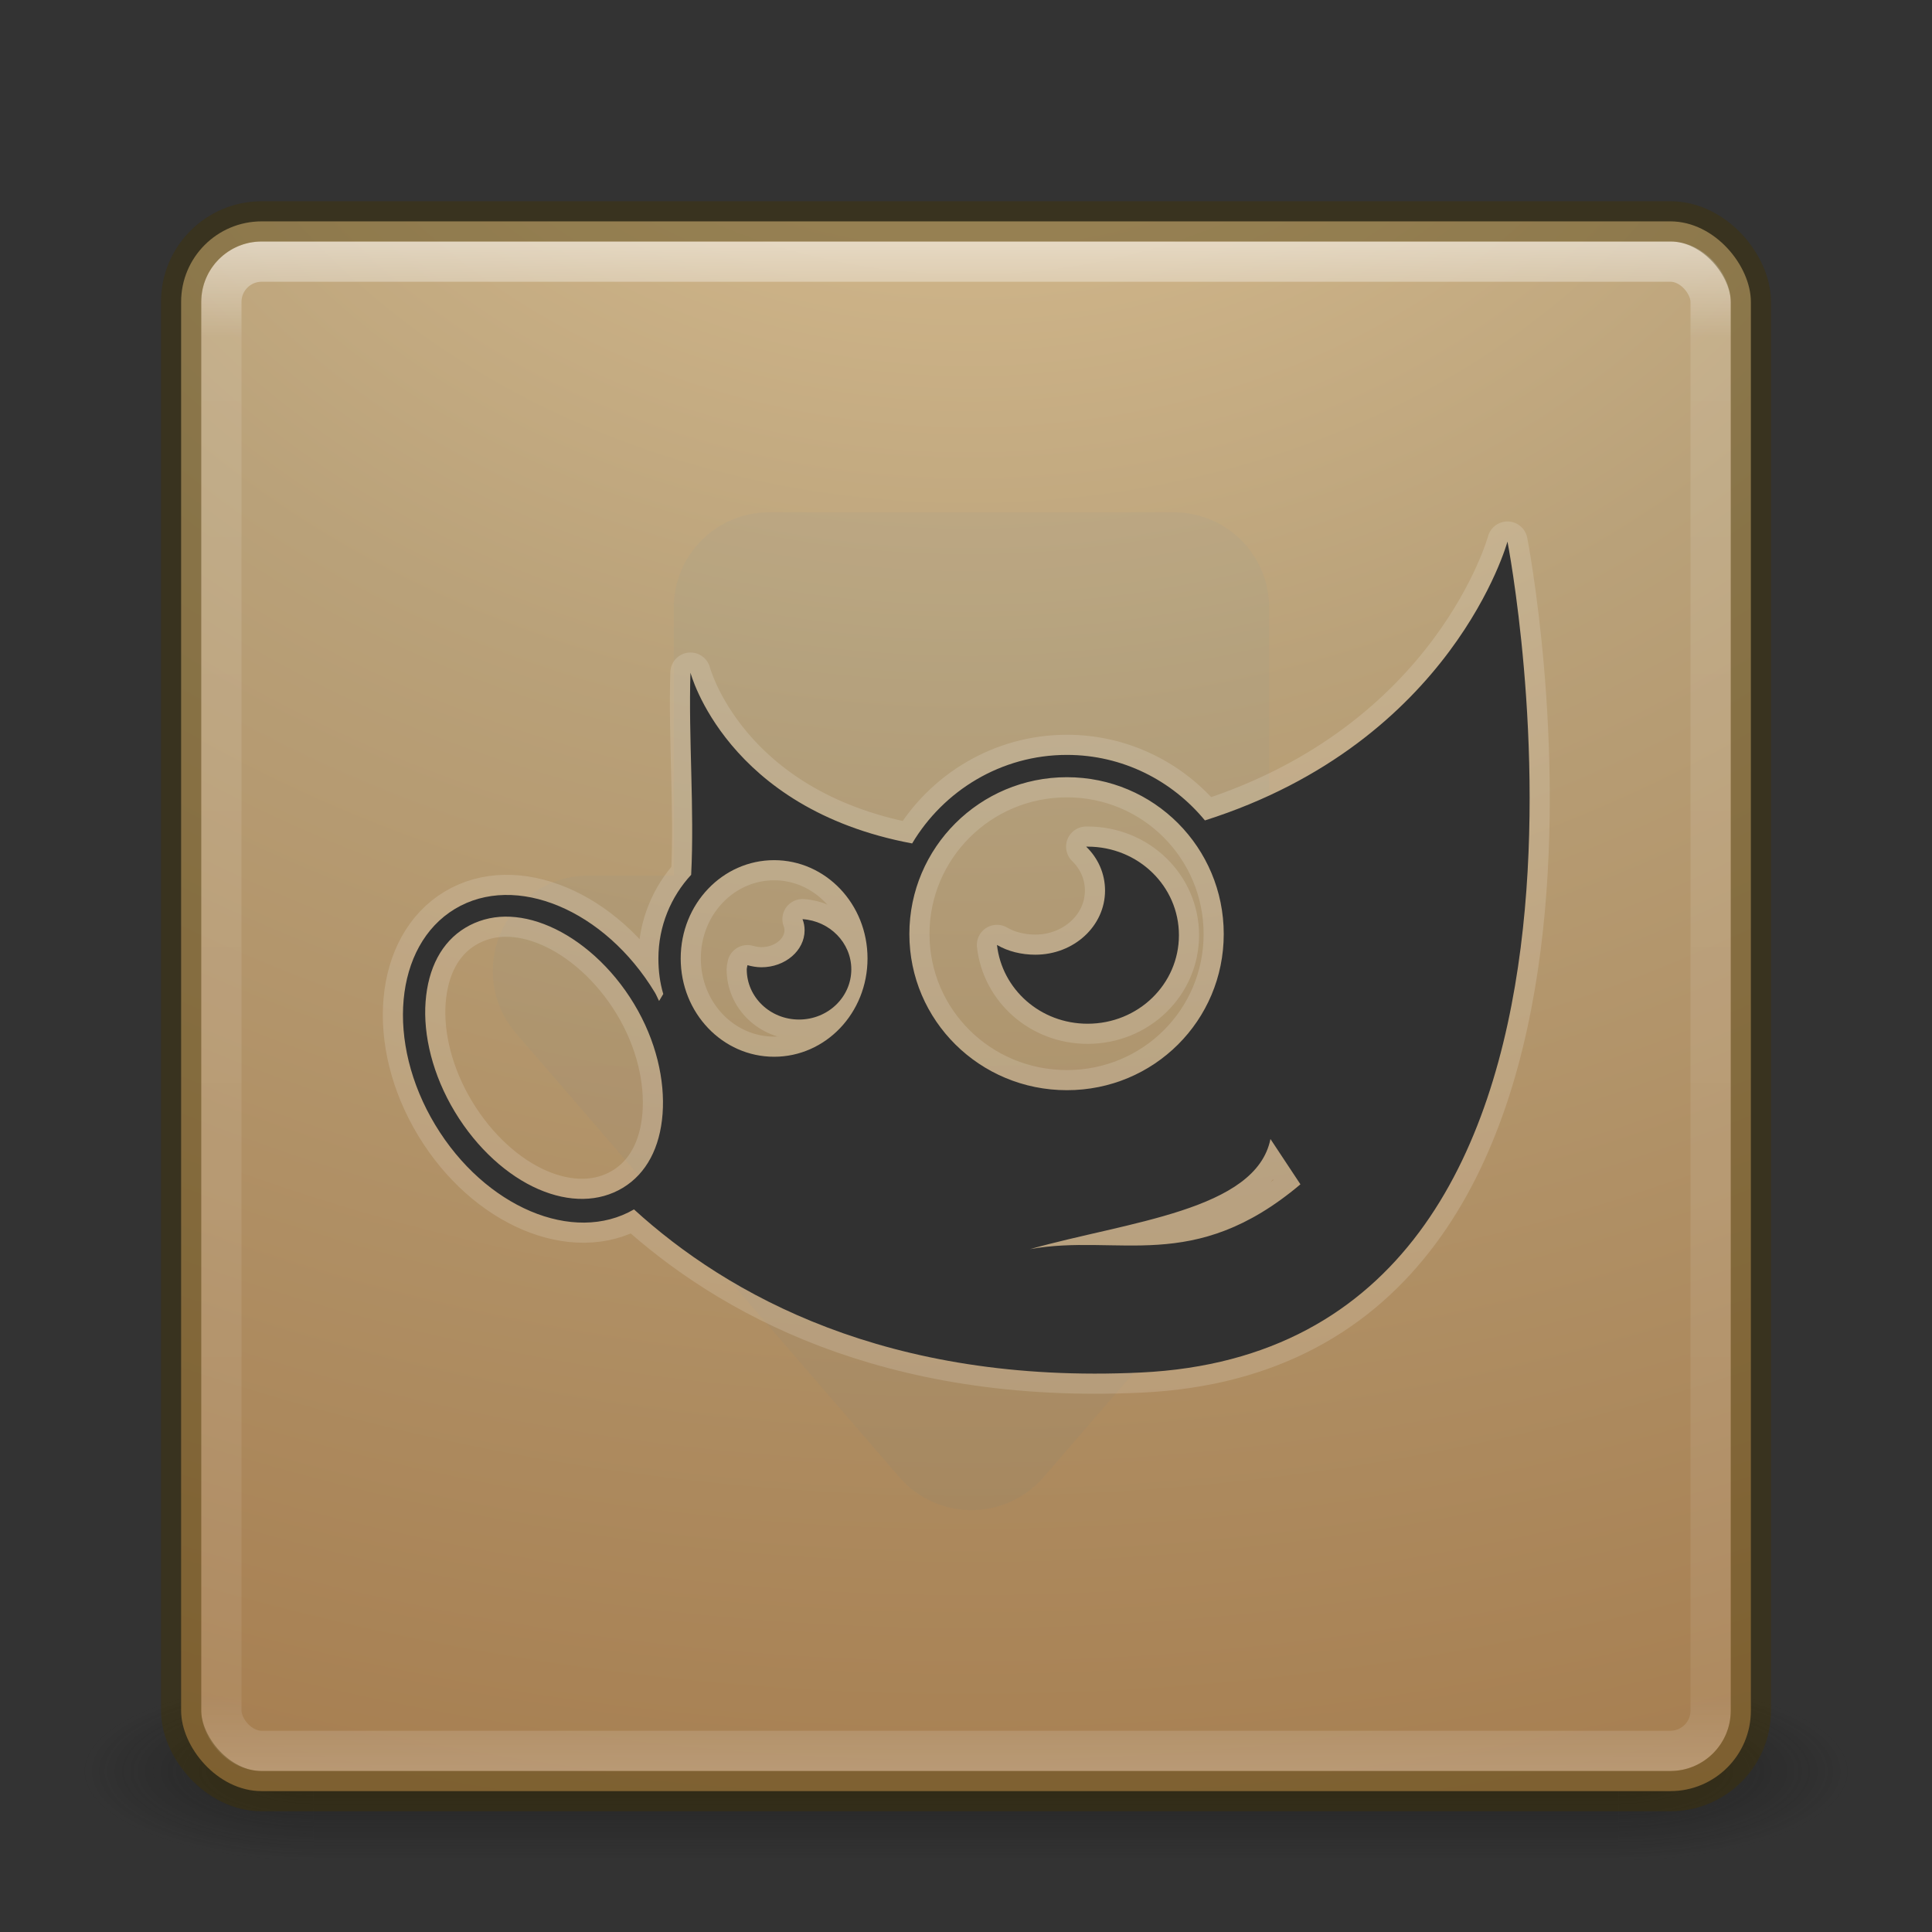 <?xml version="1.0" encoding="UTF-8" standalone="no"?>
<!-- Created with Inkscape (http://www.inkscape.org/) -->

<svg
   xmlns:dc="http://purl.org/dc/elements/1.1/"
   xmlns:cc="http://creativecommons.org/ns#"
   xmlns:rdf="http://www.w3.org/1999/02/22-rdf-syntax-ns#"
   xmlns:svg="http://www.w3.org/2000/svg"
   xmlns="http://www.w3.org/2000/svg"
   xmlns:xlink="http://www.w3.org/1999/xlink"
   xmlns:sodipodi="http://sodipodi.sourceforge.net/DTD/sodipodi-0.dtd"
   xmlns:inkscape="http://www.inkscape.org/namespaces/inkscape"
   version="1.1"
   width="48"
   height="48"
   id="svg3143"
   inkscape:version="0.91 r"
   sodipodi:docname="gimp.svg">
  <rect width="100%" height="100%" fill="#333333" stroke="none"/>
  <sodipodi:namedview
     pagecolor="#ffffff"
     bordercolor="#666666"
     borderopacity="1"
     objecttolerance="10"
     gridtolerance="10"
     guidetolerance="10"
     inkscape:pageopacity="0"
     inkscape:pageshadow="2"
     inkscape:window-width="1600"
     inkscape:window-height="845"
     id="namedview46"
     showgrid="false"
     inkscape:zoom="3.06"
     inkscape:cx="36.31576"
     inkscape:cy="21.730954"
     inkscape:window-x="0"
     inkscape:window-y="30"
     inkscape:window-maximized="1"
     inkscape:current-layer="svg3143" />
  <defs
     id="defs3145">
    <linearGradient
       id="linearGradient4197">
      <stop
         offset="0"
         style="stop-color:#e0c496;stop-opacity:1"
         id="stop4199" />
      <stop
         offset="0.262"
         style="stop-color:#b9a179;stop-opacity:1"
         id="stop4201" />
      <stop
         offset="0.661"
         style="stop-color:#a37849;stop-opacity:1"
         id="stop4203" />
      <stop
         offset="1"
         style="stop-color:#523a22;stop-opacity:1"
         id="stop4205" />
    </linearGradient>
    <linearGradient
       x1="24"
       y1="5"
       x2="24"
       y2="43"
       id="linearGradient4181"
       xlink:href="#linearGradient3924-3"
       gradientUnits="userSpaceOnUse"
       gradientTransform="translate(5.3e-6,1)" />
    <linearGradient
       id="linearGradient3924-3">
      <stop
         id="stop3926-7"
         style="stop-color:#ffffff;stop-opacity:1"
         offset="0" />
      <stop
         id="stop3928-3"
         style="stop-color:#ffffff;stop-opacity:0.235"
         offset="0.063" />
      <stop
         id="stop3930-7"
         style="stop-color:#ffffff;stop-opacity:0.157"
         offset="0.951" />
      <stop
         id="stop3932-1"
         style="stop-color:#ffffff;stop-opacity:0.392"
         offset="1" />
    </linearGradient>
    <linearGradient
       x1="167.983"
       y1="8.508"
       x2="167.983"
       y2="54.78"
       id="linearGradient4907-4"
       xlink:href="#linearGradient5803-2-7"
       gradientUnits="userSpaceOnUse"
       gradientTransform="matrix(0.704,0,0,0.704,-39.333,2.481)" />
    <linearGradient
       id="linearGradient5803-2-7">
      <stop
         id="stop5805-3-6"
         style="stop-color:#fffdf3;stop-opacity:1"
         offset="0" />
      <stop
         id="stop5807-0-0"
         style="stop-color:#fbebeb;stop-opacity:1"
         offset="1" />
    </linearGradient>
    <radialGradient
       cx="8.276"
       cy="9.994"
       r="12.672"
       fx="8.276"
       fy="9.994"
       id="radialGradient6305"
       xlink:href="#linearGradient3242"
       gradientUnits="userSpaceOnUse"
       gradientTransform="matrix(0,6.668,-8.186,0,105.883,-59.463)" />
    <linearGradient
       id="linearGradient3242">
      <stop
         id="stop3244"
         style="stop-color:#f89b7e;stop-opacity:1"
         offset="0" />
      <stop
         id="stop3246"
         style="stop-color:#e35d4f;stop-opacity:1"
         offset="0.262" />
      <stop
         id="stop3248"
         style="stop-color:#c6262e;stop-opacity:1"
         offset="0.661" />
      <stop
         id="stop3250"
         style="stop-color:#690b2c;stop-opacity:1"
         offset="1" />
    </linearGradient>
    <radialGradient
       cx="4.993"
       cy="43.5"
       r="2.5"
       fx="4.993"
       fy="43.5"
       id="radialGradient3013"
       xlink:href="#linearGradient3688-166-749"
       gradientUnits="userSpaceOnUse"
       gradientTransform="matrix(2.004,0,0,1.4,27.988,-17.4)" />
    <linearGradient
       id="linearGradient3688-166-749">
      <stop
         id="stop2883"
         style="stop-color:#181818;stop-opacity:1"
         offset="0" />
      <stop
         id="stop2885"
         style="stop-color:#181818;stop-opacity:0"
         offset="1" />
    </linearGradient>
    <radialGradient
       cx="4.993"
       cy="43.5"
       r="2.5"
       fx="4.993"
       fy="43.5"
       id="radialGradient3015"
       xlink:href="#linearGradient3688-464-309"
       gradientUnits="userSpaceOnUse"
       gradientTransform="matrix(2.004,0,0,1.4,-20.012,-104.4)" />
    <linearGradient
       id="linearGradient3688-464-309">
      <stop
         id="stop2889"
         style="stop-color:#181818;stop-opacity:1"
         offset="0" />
      <stop
         id="stop2891"
         style="stop-color:#181818;stop-opacity:0"
         offset="1" />
    </linearGradient>
    <linearGradient
       id="linearGradient3702-501-757">
      <stop
         id="stop2895"
         style="stop-color:#181818;stop-opacity:0"
         offset="0" />
      <stop
         id="stop2897"
         style="stop-color:#181818;stop-opacity:1"
         offset="0.5" />
      <stop
         id="stop2899"
         style="stop-color:#181818;stop-opacity:0"
         offset="1" />
    </linearGradient>
    <linearGradient
       x1="25.058"
       y1="47.028"
       x2="25.058"
       y2="39.999"
       id="linearGradient3141"
       xlink:href="#linearGradient3702-501-757"
       gradientUnits="userSpaceOnUse" />
    <radialGradient
       inkscape:collect="always"
       xlink:href="#linearGradient3688-166-749"
       id="radialGradient3030"
       gradientUnits="userSpaceOnUse"
       gradientTransform="matrix(2.004,0,0,1.4,27.988,-17.4)"
       cx="4.993"
       cy="43.5"
       fx="4.993"
       fy="43.5"
       r="2.5" />
    <radialGradient
       inkscape:collect="always"
       xlink:href="#linearGradient3688-464-309"
       id="radialGradient3032"
       gradientUnits="userSpaceOnUse"
       gradientTransform="matrix(2.004,0,0,1.4,-20.012,-104.4)"
       cx="4.993"
       cy="43.5"
       fx="4.993"
       fy="43.5"
       r="2.5" />
    <linearGradient
       inkscape:collect="always"
       xlink:href="#linearGradient3702-501-757"
       id="linearGradient3034"
       gradientUnits="userSpaceOnUse"
       x1="25.058"
       y1="47.028"
       x2="25.058"
       y2="39.999" />
    <radialGradient
       inkscape:collect="always"
       xlink:href="#linearGradient3242"
       id="radialGradient3036"
       gradientUnits="userSpaceOnUse"
       gradientTransform="matrix(0,6.668,-8.186,0,105.883,-59.463)"
       cx="8.276"
       cy="9.994"
       fx="8.276"
       fy="9.994"
       r="12.672" />
    <linearGradient
       inkscape:collect="always"
       xlink:href="#linearGradient5803-2-7"
       id="linearGradient3038"
       gradientUnits="userSpaceOnUse"
       gradientTransform="matrix(0.704,0,0,0.704,-39.333,2.481)"
       x1="167.983"
       y1="8.508"
       x2="167.983"
       y2="54.78" />
    <linearGradient
       inkscape:collect="always"
       xlink:href="#linearGradient3924-3"
       id="linearGradient3040"
       gradientUnits="userSpaceOnUse"
       gradientTransform="translate(5.3e-6,1)"
       x1="24"
       y1="5"
       x2="24"
       y2="43" />
    <linearGradient
       inkscape:collect="always"
       xlink:href="#linearGradient3924-3"
       id="linearGradient3044"
       gradientUnits="userSpaceOnUse"
       gradientTransform="translate(5.3e-6,1)"
       x1="24"
       y1="5"
       x2="24"
       y2="43" />
    <linearGradient
       inkscape:collect="always"
       xlink:href="#linearGradient5803-2-7"
       id="linearGradient3048"
       gradientUnits="userSpaceOnUse"
       gradientTransform="matrix(0.704,0,0,0.704,-39.333,2.481)"
       x1="167.983"
       y1="8.508"
       x2="167.983"
       y2="54.78" />
    <radialGradient
       inkscape:collect="always"
       xlink:href="#linearGradient4197"
       id="radialGradient3053"
       gradientUnits="userSpaceOnUse"
       gradientTransform="matrix(0,6.668,-8.186,0,105.883,-59.463)"
       cx="8.276"
       cy="9.994"
       fx="8.276"
       fy="9.994"
       r="12.672" />
    <linearGradient
       inkscape:collect="always"
       xlink:href="#linearGradient3707-319-631-407-1-846-4-9-8"
       id="linearGradient3055"
       gradientUnits="userSpaceOnUse"
       gradientTransform="matrix(1.414,0,0,1.414,-1.787,-5.207)"
       x1="19.875"
       y1="44.52"
       x2="19.875"
       y2="5.25" />
    <linearGradient
       id="linearGradient3707-319-631-407-1-846-4-9-8">
      <stop
         id="stop3788-5-1-8"
         style="stop-color:#365a7c;stop-opacity:1"
         offset="0" />
      <stop
         id="stop3790-9-8-4"
         style="stop-color:#5ea1ca;stop-opacity:1"
         offset="1" />
    </linearGradient>
  </defs>
  <g
     style="opacity:0.6"
     id="g3712-5"
     transform="matrix(1.158,0,0,0.643,-3.789,16.036)">
    <rect
       style="fill:url(#radialGradient3030);fill-opacity:1;stroke:none"
       id="rect2801-3"
       y="40"
       x="38"
       height="7"
       width="5" />
    <rect
       style="fill:url(#radialGradient3032);fill-opacity:1;stroke:none"
       id="rect3696-6"
       transform="scale(-1,-1)"
       y="-47"
       x="-10"
       height="7"
       width="5" />
    <rect
       style="fill:url(#linearGradient3034);fill-opacity:1;stroke:none"
       id="rect3700-4"
       y="40"
       x="10"
       height="7"
       width="28" />
  </g>
  <rect
     style="color:#000000;fill:url(#radialGradient3053);fill-opacity:1;fill-rule:nonzero;stroke:none;stroke-width:1;marker:none;visibility:visible;display:inline;overflow:visible;enable-background:accumulate"
     id="rect5505-21"
     y="5.5"
     x="4.5"
     ry="2"
     rx="2"
     height="39"
     width="39" />
  <rect
     style="opacity:0.5;fill:none;stroke:url(#linearGradient3044);stroke-width:1;stroke-linecap:round;stroke-linejoin:round;stroke-miterlimit:4;stroke-opacity:1;stroke-dasharray:none;stroke-dashoffset:0"
     id="rect6741-2"
     y="6.5"
     x="5.5"
     ry="1"
     rx="1"
     height="37"
     width="37" />
  <rect
     style="opacity:0.4;color:#000000;fill:none;stroke:#413400;stroke-width:1;stroke-linecap:round;stroke-linejoin:round;stroke-miterlimit:4;stroke-opacity:1;stroke-dasharray:none;stroke-dashoffset:0;marker:none;visibility:visible;display:inline;overflow:visible;enable-background:accumulate"
     id="rect5505-21-1"
     y="5.5"
     x="4.5"
     ry="2"
     rx="2"
     height="39"
     width="39" />
  <path
     style="color:#000000;display:inline;overflow:visible;visibility:visible;opacity:0.05;fill:url(#linearGradient3055);fill-opacity:1;fill-rule:nonzero;stroke:none;stroke-width:0.709;marker:none;enable-background:accumulate"
     id="path3932-8-3"
     inkscape:connector-curvature="0"
     d="m 19.121,12.728 a 2.369,2.369 0 0 0 -2.382,2.382 l 0,6.645 -2.131,0 a 2.369,2.369 0 0 0 -1.787,3.918 l 9.528,11.033 a 2.369,2.369 0 0 0 3.573,0 l 9.528,-11.033 a 2.369,2.369 0 0 0 -1.787,-3.918 l -2.131,0 0,-6.645 a 2.369,2.369 0 0 0 -2.382,-2.382 l -10.03,0 z" />
  <g
     id="g4255"
     style="display:inline;opacity:0.15;stroke:#ffffff;stroke-width:1.737;stroke-miterlimit:4;stroke-dasharray:none;stroke-opacity:1;stroke-linejoin:round;stroke-linecap:round"
     transform="matrix(0.576,0,0,0.576,5.753,5.967)">
    <path
       id="path4257"
       d="m 55.034,13.001 c 0,0 -2.352,8.631 -13.05,12.027 -1.416,-1.719 -3.549,-2.826 -5.953,-2.826 -2.837,0 -5.322,1.546 -6.675,3.819 -8.024,-1.497 -9.562,-7.367 -9.562,-7.367 -0.089,2.801 0.175,5.917 0.03,8.72 -0.869,0.938 -1.413,2.211 -1.413,3.608 0,0.535 0.065,1.046 0.21,1.533 -0.059,0.096 -0.119,0.204 -0.18,0.301 -0.064,-0.116 -0.111,-0.246 -0.18,-0.361 -2.155,-3.568 -6.016,-5.186 -8.63,-3.608 -2.613,1.578 -2.997,5.753 -0.842,9.321 2.138,3.541 5.957,5.156 8.569,3.638 4.03,3.675 10.915,7.557 21.859,7.036 C 61.824,47.766 55.034,13.001 55.034,13.001 Z M 36.031,23.164 c 3.757,0 6.765,3.034 6.765,6.765 0,3.731 -3.008,6.735 -6.765,6.735 -3.757,0 -6.795,-3.004 -6.795,-6.735 0,-3.731 3.038,-6.765 6.795,-6.765 z m -12.629,3.578 c 2.217,0 4.029,1.881 4.029,4.24 0,2.359 -1.812,4.24 -4.029,4.24 -2.217,0 -4.029,-1.881 -4.029,-4.24 0,-2.359 1.812,-4.24 4.029,-4.24 z M 11.796,29.178 c 0.612,-0.006 1.26,0.133 1.924,0.421 1.33,0.576 2.678,1.748 3.638,3.338 0.96,1.589 1.342,3.306 1.233,4.751 -0.109,1.445 -0.692,2.57 -1.714,3.187 -1.022,0.617 -2.309,0.636 -3.638,0.06 C 11.91,40.358 10.591,39.186 9.631,37.597 8.672,36.008 8.26,34.291 8.369,32.846 8.477,31.401 9.06,30.276 10.082,29.659 10.594,29.35 11.184,29.184 11.796,29.178 Z m 33.015,9.592 1.293,1.954 c -4.626,3.905 -7.845,2.11 -11.666,2.796 4.213,-1.188 9.752,-1.661 10.373,-4.751 z"
       style="fill:#ffffff;stroke:#ffffff;stroke-width:1.737;stroke-miterlimit:4;stroke-dasharray:none;stroke-opacity:1;stroke-linejoin:round;stroke-linecap:round"
       inkscape:connector-curvature="0" />
    <path
       inkscape:connector-curvature="0"
       id="path4259"
       d="m 36.864,26.16 c 0.51,0.495 0.812,1.16 0.812,1.894 0,1.526 -1.339,2.766 -3.007,2.766 -0.6,0 -1.184,-0.144 -1.654,-0.421 0.217,1.915 1.872,3.398 3.909,3.398 2.184,0 3.939,-1.705 3.939,-3.819 0,-2.114 -1.755,-3.819 -3.939,-3.819 -0.02,0 -0.04,-2.86e-4 -0.06,0 z"
       style="fill:#ffffff;stroke:#ffffff;stroke-width:1.737;stroke-miterlimit:4;stroke-dasharray:none;stroke-opacity:1;stroke-linejoin:round;stroke-linecap:round" />
    <path
       inkscape:connector-curvature="0"
       id="path4261"
       d="m 24.627,29.287 c 0.061,0.155 0.09,0.309 0.09,0.481 0,0.869 -0.831,1.594 -1.864,1.594 -0.205,0 -0.417,-0.039 -0.601,-0.09 -0.005,0.059 -0.03,0.12 -0.03,0.18 0,1.198 1.01,2.165 2.255,2.165 1.245,0 2.255,-0.967 2.255,-2.165 0,-1.148 -0.932,-2.089 -2.105,-2.165 z"
       style="fill:#ffffff;stroke:#ffffff;stroke-width:1.737;stroke-miterlimit:4;stroke-dasharray:none;stroke-opacity:1;stroke-linejoin:round;stroke-linecap:round" />
  </g>
  <g
     transform="matrix(0.576,0,0,0.576,5.753,5.967)"
     style="display:inline;fill:#313131;fill-opacity:1"
     id="g4308">
    <path
       inkscape:connector-curvature="0"
       style="fill:#313131;fill-opacity:1;stroke:none"
       d="m 55.034,13.001 c 0,0 -2.352,8.631 -13.05,12.027 -1.416,-1.719 -3.549,-2.826 -5.953,-2.826 -2.837,0 -5.322,1.546 -6.675,3.819 -8.024,-1.497 -9.562,-7.367 -9.562,-7.367 -0.089,2.801 0.175,5.917 0.03,8.72 -0.869,0.938 -1.413,2.211 -1.413,3.608 0,0.535 0.065,1.046 0.21,1.533 -0.059,0.096 -0.119,0.204 -0.18,0.301 -0.064,-0.116 -0.111,-0.246 -0.18,-0.361 -2.155,-3.568 -6.016,-5.186 -8.63,-3.608 -2.613,1.578 -2.997,5.753 -0.842,9.321 2.138,3.541 5.957,5.156 8.569,3.638 4.03,3.675 10.915,7.557 21.859,7.036 C 61.824,47.766 55.034,13.001 55.034,13.001 Z M 36.031,23.164 c 3.757,0 6.765,3.034 6.765,6.765 0,3.731 -3.008,6.735 -6.765,6.735 -3.757,0 -6.795,-3.004 -6.795,-6.735 0,-3.731 3.038,-6.765 6.795,-6.765 z m -12.629,3.578 c 2.217,0 4.029,1.881 4.029,4.24 0,2.359 -1.812,4.24 -4.029,4.24 -2.217,0 -4.029,-1.881 -4.029,-4.24 0,-2.359 1.812,-4.24 4.029,-4.24 z M 11.796,29.178 c 0.612,-0.006 1.26,0.133 1.924,0.421 1.33,0.576 2.678,1.748 3.638,3.338 0.96,1.589 1.342,3.306 1.233,4.751 -0.109,1.445 -0.692,2.57 -1.714,3.187 -1.022,0.617 -2.309,0.636 -3.638,0.06 C 11.91,40.358 10.591,39.186 9.631,37.597 8.672,36.008 8.26,34.291 8.369,32.846 8.477,31.401 9.06,30.276 10.082,29.659 10.594,29.35 11.184,29.184 11.796,29.178 Z m 33.015,9.592 1.293,1.954 c -4.626,3.905 -7.845,2.11 -11.666,2.796 4.213,-1.188 9.752,-1.661 10.373,-4.751 z"
       id="path3918" />
    <path
       style="fill:#313131;fill-opacity:1;stroke:none"
       d="m 36.864,26.16 c 0.51,0.495 0.812,1.16 0.812,1.894 0,1.526 -1.339,2.766 -3.007,2.766 -0.6,0 -1.184,-0.144 -1.654,-0.421 0.217,1.915 1.872,3.398 3.909,3.398 2.184,0 3.939,-1.705 3.939,-3.819 0,-2.114 -1.755,-3.819 -3.939,-3.819 -0.02,0 -0.04,-2.86e-4 -0.06,0 z"
       id="path3920"
       inkscape:connector-curvature="0" />
    <path
       style="fill:#313131;fill-opacity:1;stroke:none"
       d="m 24.627,29.287 c 0.061,0.155 0.09,0.309 0.09,0.481 0,0.869 -0.831,1.594 -1.864,1.594 -0.205,0 -0.417,-0.039 -0.601,-0.09 -0.005,0.059 -0.03,0.12 -0.03,0.18 0,1.198 1.01,2.165 2.255,2.165 1.245,0 2.255,-0.967 2.255,-2.165 0,-1.148 -0.932,-2.089 -2.105,-2.165 z"
       id="path3922"
       inkscape:connector-curvature="0" />
  </g>
</svg>
